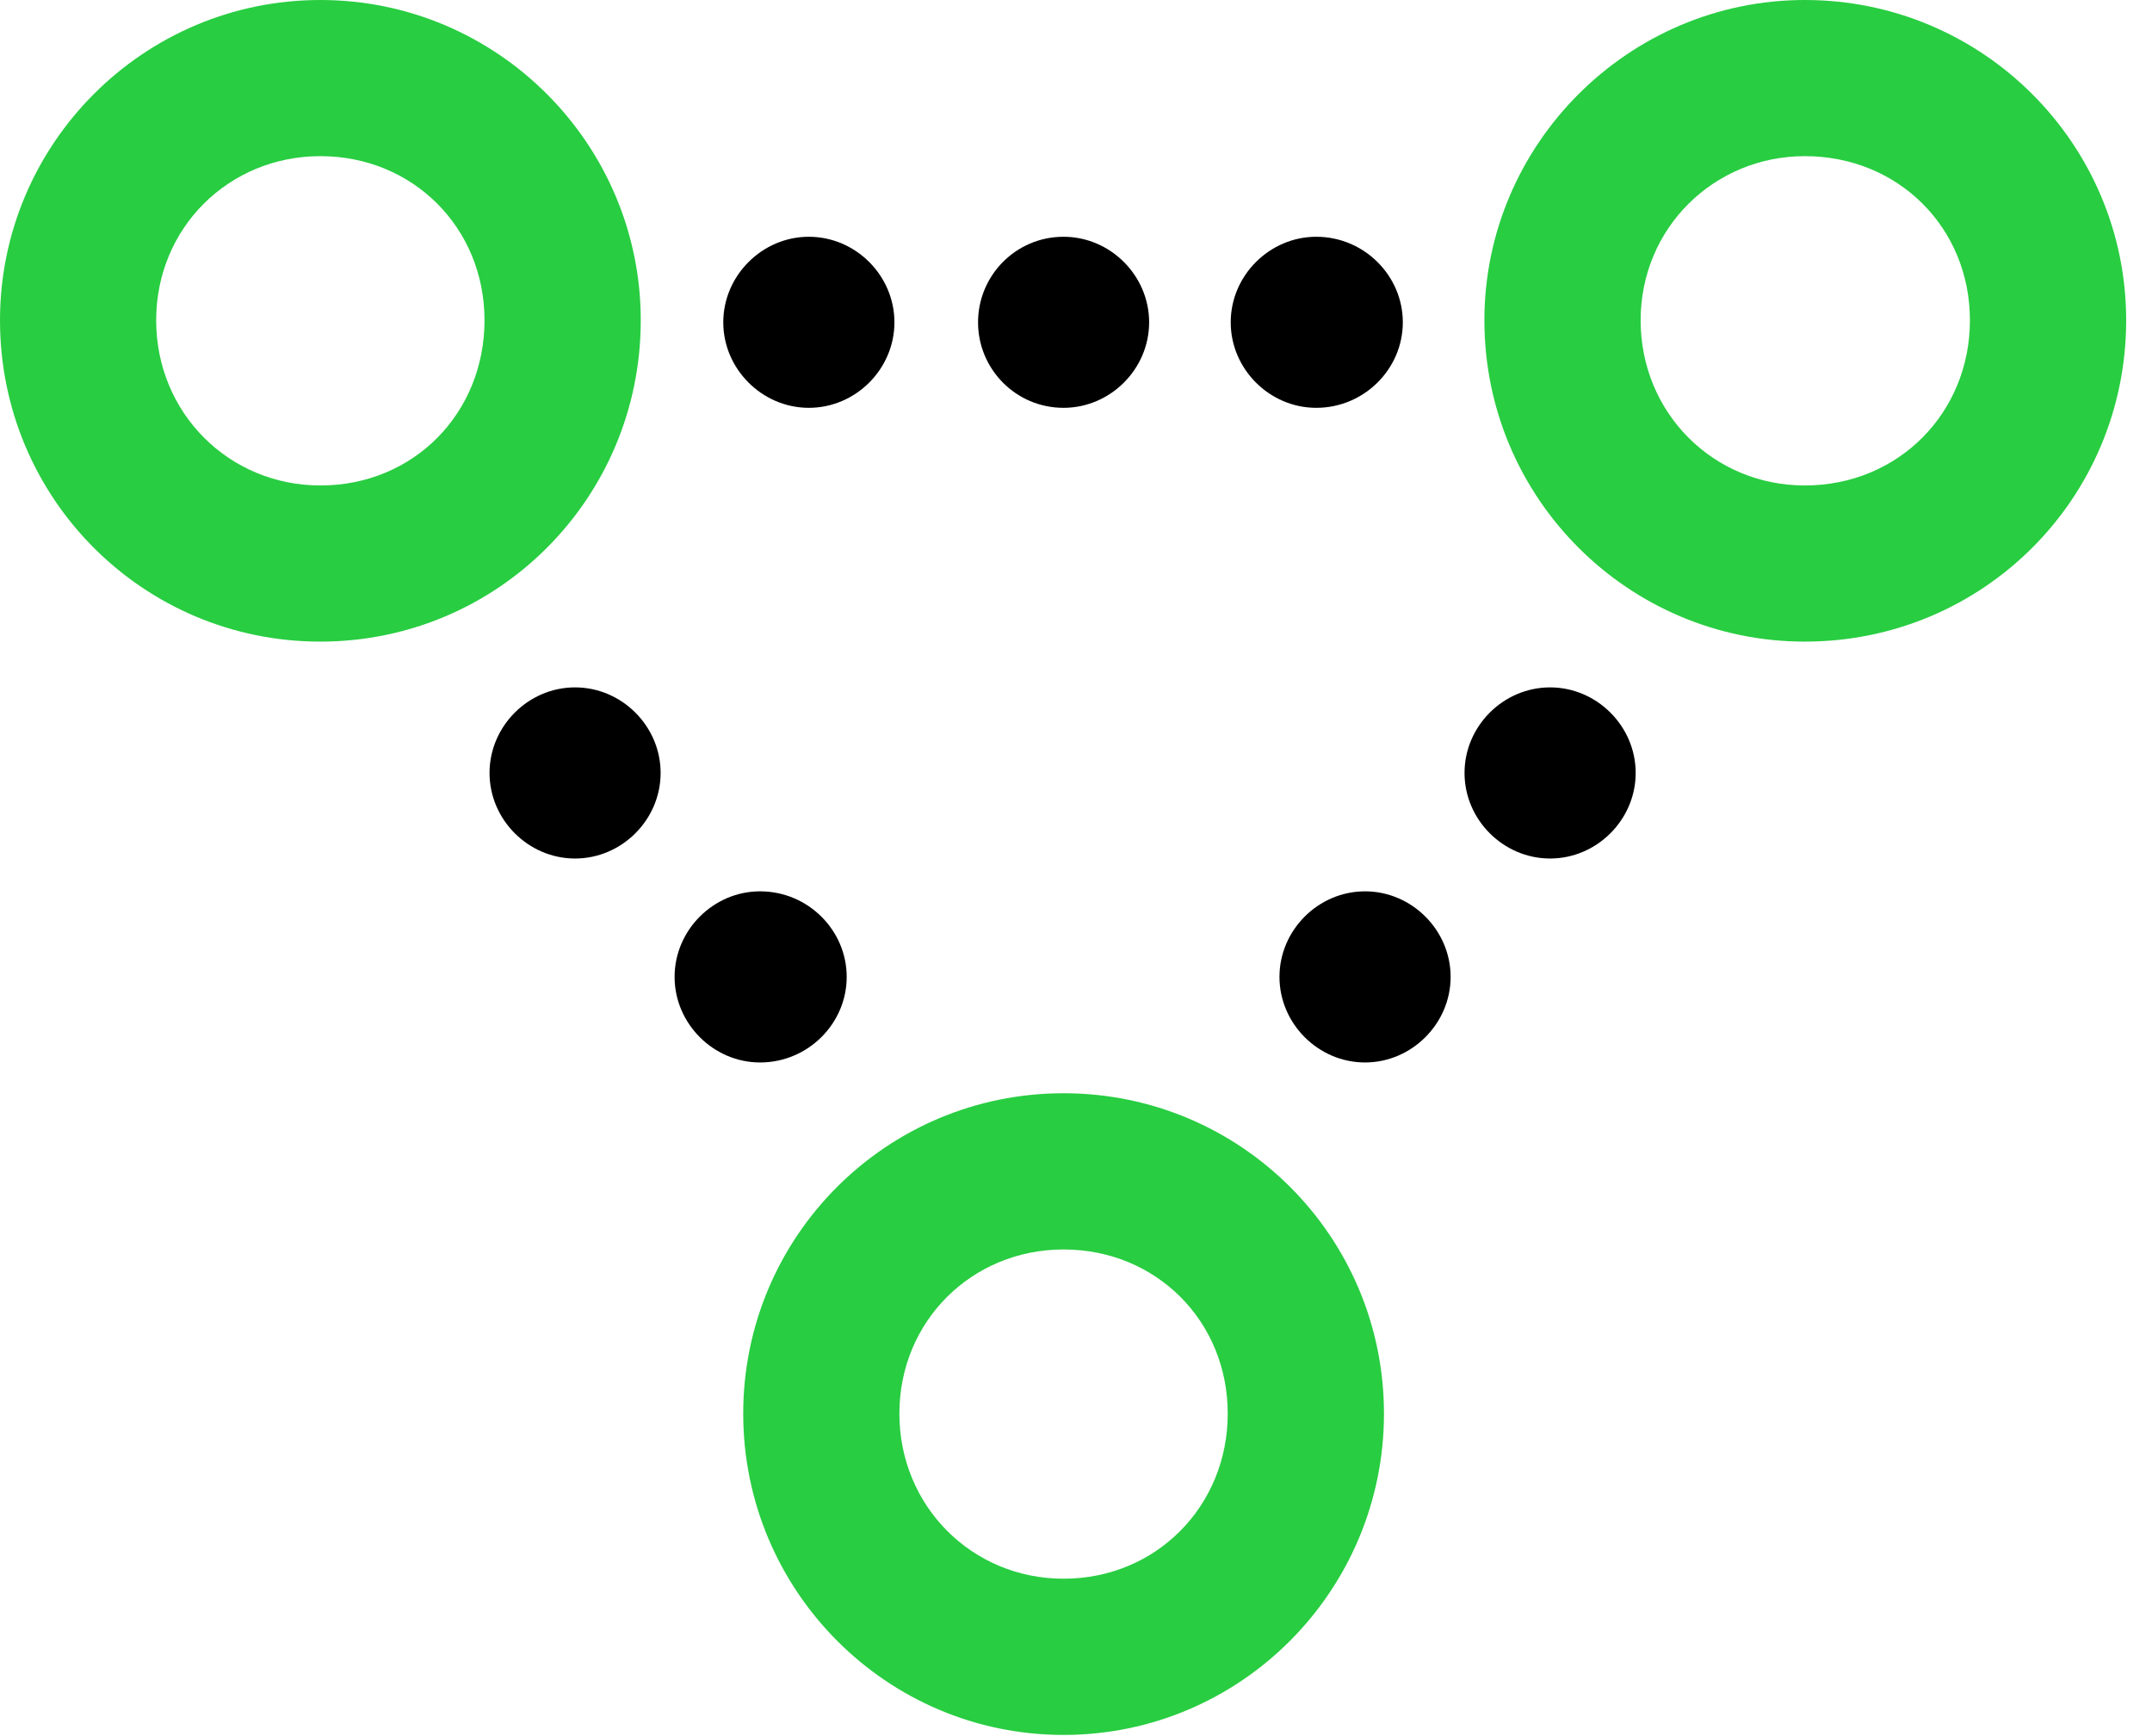 <svg version="1.1" xmlns="http://www.w3.org/2000/svg" xmlns:xlink="http://www.w3.org/1999/xlink" viewBox="0 0 29.572 23.857">
 <g>
  
  <path d="M4.402 8.818C6.836 8.818 8.805 6.85 8.805 4.402C8.805 1.982 6.836 0 4.402 0C1.969 0 0 1.982 0 4.402C0 6.85 1.969 8.818 4.402 8.818ZM4.402 6.672C3.145 6.672 2.146 5.674 2.146 4.402C2.146 3.131 3.145 2.146 4.402 2.146C5.674 2.146 6.658 3.131 6.658 4.402C6.658 5.674 5.688 6.672 4.402 6.672ZM24.801 8.818C27.248 8.818 29.217 6.85 29.217 4.402C29.217 1.982 27.248 0 24.801 0C22.381 0 20.398 1.982 20.398 4.402C20.398 6.85 22.381 8.818 24.801 8.818ZM24.801 6.672C23.543 6.672 22.545 5.674 22.545 4.402C22.545 3.131 23.557 2.146 24.801 2.146C26.086 2.146 27.07 3.131 27.07 4.402C27.07 5.674 26.086 6.672 24.801 6.672ZM14.615 23.844C17.049 23.844 19.018 21.861 19.018 19.428C19.018 16.994 17.049 15.025 14.615 15.025C12.182 15.025 10.213 16.994 10.213 19.428C10.213 21.861 12.182 23.844 14.615 23.844ZM14.615 21.697C13.357 21.697 12.359 20.699 12.359 19.428C12.359 18.156 13.357 17.172 14.615 17.172C15.887 17.172 16.871 18.156 16.871 19.428C16.871 20.699 15.887 21.697 14.615 21.697Z" style="fill:#28cd41"></path>
  <path d="M11.115 5.605C11.758 5.605 12.291 5.072 12.291 4.43C12.291 3.787 11.758 3.254 11.115 3.254C10.473 3.254 9.939 3.787 9.939 4.43C9.939 5.072 10.473 5.605 11.115 5.605ZM14.615 5.605C15.258 5.605 15.791 5.072 15.791 4.43C15.791 3.787 15.258 3.254 14.615 3.254C13.959 3.254 13.44 3.787 13.44 4.43C13.44 5.072 13.959 5.605 14.615 5.605ZM18.088 5.605C18.744 5.605 19.277 5.072 19.277 4.43C19.277 3.787 18.744 3.254 18.088 3.254C17.445 3.254 16.912 3.787 16.912 4.43C16.912 5.072 17.445 5.605 18.088 5.605ZM21.301 11.799C21.943 11.799 22.477 11.266 22.477 10.623C22.477 9.98 21.943 9.447 21.301 9.447C20.658 9.447 20.125 9.98 20.125 10.623C20.125 11.266 20.658 11.799 21.301 11.799ZM18.758 14.602C19.4 14.602 19.934 14.068 19.934 13.426C19.934 12.783 19.4 12.25 18.758 12.25C18.115 12.25 17.582 12.783 17.582 13.426C17.582 14.068 18.115 14.602 18.758 14.602ZM10.445 14.602C11.102 14.602 11.635 14.068 11.635 13.426C11.635 12.783 11.102 12.25 10.445 12.25C9.803 12.25 9.27 12.783 9.27 13.426C9.27 14.068 9.803 14.602 10.445 14.602ZM7.902 11.799C8.545 11.799 9.078 11.266 9.078 10.623C9.078 9.98 8.545 9.447 7.902 9.447C7.26 9.447 6.727 9.98 6.727 10.623C6.727 11.266 7.26 11.799 7.902 11.799Z" style="fill:hsl(0 0 0/0.25)"></path>
 </g>
</svg>